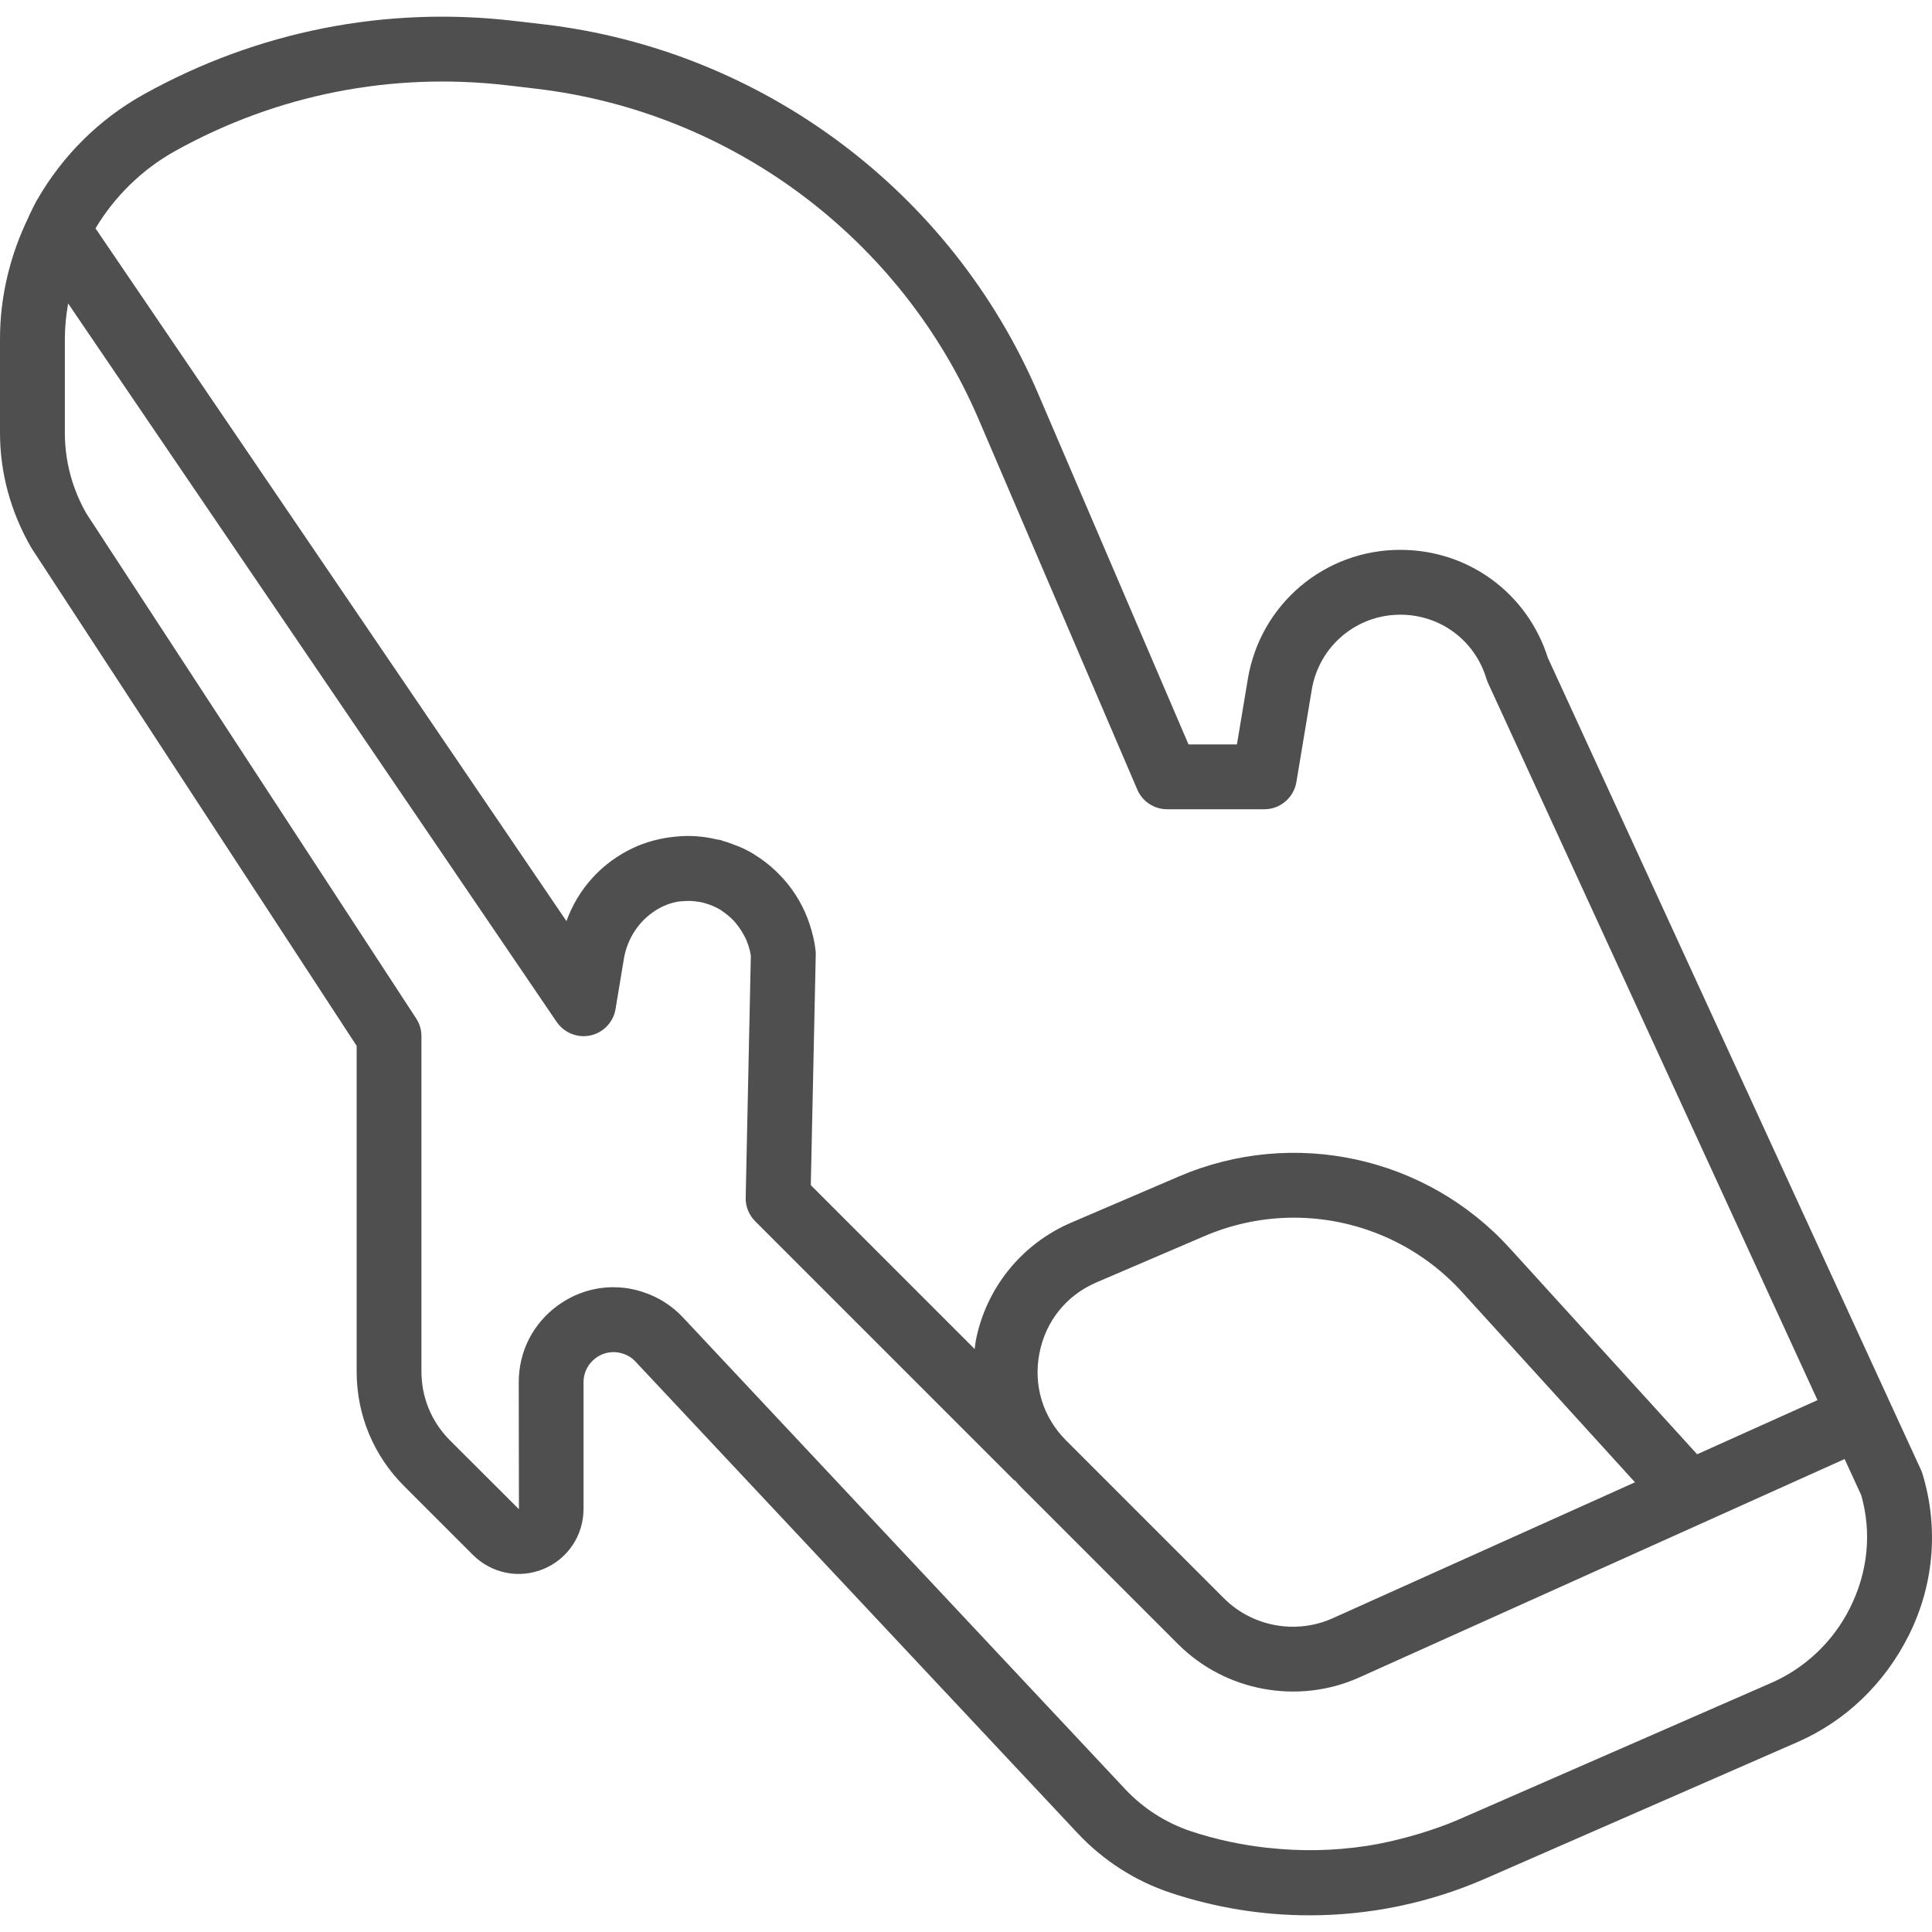 <svg width="30" height="30" viewBox="0 0 30 30" fill="none" xmlns="http://www.w3.org/2000/svg">
<path d="M29.855 22.895C29.849 22.873 29.841 22.851 29.831 22.829L29.349 21.781L24.035 10.214C23.716 9.21 22.801 8.538 21.744 8.538C20.566 8.538 19.569 9.383 19.376 10.545L19.207 11.559H18.455L16.119 6.11C14.775 2.973 11.835 0.777 8.445 0.378L7.997 0.326C5.991 0.089 3.999 0.483 2.234 1.464C1.534 1.853 0.972 2.42 0.584 3.09L0.584 3.089C0.543 3.16 0.508 3.232 0.473 3.306L0.446 3.361C0.444 3.365 0.444 3.368 0.443 3.372C0.161 3.952 0 4.594 0 5.26V6.72C0 7.339 0.164 7.95 0.488 8.509L5.538 16.24V21.296C5.538 21.969 5.799 22.601 6.275 23.076L7.343 24.144C7.632 24.433 8.063 24.52 8.44 24.363C8.817 24.206 9.061 23.841 9.061 23.432V21.463C9.061 21.311 9.132 21.174 9.255 21.084C9.379 20.995 9.531 20.972 9.676 21.02C9.75 21.045 9.817 21.087 9.869 21.144L16.738 28.471C17.132 28.89 17.628 29.209 18.173 29.39C18.878 29.625 19.607 29.741 20.335 29.741C21.268 29.741 22.198 29.55 23.068 29.169L27.909 27.052C28.652 26.728 29.263 26.147 29.64 25.392C30.029 24.614 30.106 23.727 29.855 22.895ZM2.723 2.343C4.302 1.466 6.085 1.115 7.879 1.325L8.328 1.378C11.36 1.735 13.991 3.7 15.194 6.506L17.66 12.261C17.739 12.446 17.922 12.566 18.123 12.566H19.633C19.879 12.566 20.089 12.387 20.13 12.145L20.369 10.71C20.481 10.036 21.06 9.545 21.745 9.545C22.366 9.545 22.902 9.944 23.081 10.54C23.088 10.562 23.096 10.583 23.106 10.605L28.222 21.741L26.353 22.582L23.445 19.384C22.147 17.955 20.082 17.507 18.308 18.267L16.631 18.986C15.863 19.316 15.309 20.003 15.151 20.823C15.143 20.864 15.141 20.906 15.135 20.948L12.59 18.403L12.667 14.822C12.667 14.8 12.667 14.778 12.664 14.756C12.648 14.612 12.613 14.476 12.569 14.343C12.561 14.321 12.554 14.299 12.546 14.277C12.445 14.008 12.29 13.767 12.089 13.567C12.076 13.554 12.064 13.542 12.052 13.53C11.95 13.433 11.838 13.345 11.716 13.271C11.712 13.269 11.71 13.265 11.706 13.263C11.634 13.22 11.56 13.182 11.484 13.149C11.465 13.14 11.445 13.135 11.425 13.127C11.359 13.1 11.293 13.076 11.224 13.057C11.21 13.053 11.198 13.047 11.185 13.043C11.168 13.039 11.151 13.039 11.133 13.035C11.026 13.01 10.918 12.992 10.808 12.985C10.79 12.983 10.771 12.983 10.752 12.982C10.638 12.978 10.522 12.985 10.408 13.001C10.395 13.003 10.382 13.003 10.369 13.006C10.189 13.034 10.01 13.084 9.84 13.163C9.348 13.39 8.975 13.803 8.796 14.303L1.483 3.546C1.779 3.052 2.202 2.633 2.723 2.343ZM25.388 23.017L20.694 25.128C20.125 25.384 19.447 25.26 19.006 24.819L16.555 22.368C16.194 22.007 16.043 21.514 16.14 21.014C16.236 20.514 16.56 20.112 17.028 19.912L18.705 19.193C19.153 19.001 19.625 18.908 20.092 18.908C21.064 18.908 22.019 19.311 22.701 20.061L25.388 23.017ZM28.727 24.967C28.468 25.486 28.034 25.9 27.506 26.131L22.665 28.247C22.455 28.339 22.238 28.414 22.019 28.48C21.97 28.495 21.92 28.508 21.87 28.522C21.657 28.58 21.441 28.63 21.222 28.663C21.218 28.663 21.213 28.665 21.208 28.665C20.709 28.74 20.198 28.75 19.689 28.693V28.694C19.285 28.649 18.883 28.566 18.491 28.435C18.104 28.306 17.751 28.08 17.473 27.783L10.604 20.456C10.437 20.277 10.226 20.143 9.994 20.066C9.839 20.013 9.68 19.988 9.523 19.988C9.22 19.988 8.923 20.083 8.666 20.268C8.278 20.548 8.055 20.984 8.055 21.463L8.058 23.435C8.058 23.435 8.057 23.435 8.055 23.432L6.986 22.365C6.701 22.079 6.544 21.7 6.544 21.296V16.09C6.544 15.992 6.516 15.896 6.462 15.814L1.346 7.981C1.124 7.599 1.007 7.163 1.007 6.721V5.261C1.007 5.074 1.027 4.892 1.058 4.712L8.645 15.87C8.732 15.997 8.87 16.075 9.019 16.088C9.069 16.092 9.119 16.089 9.169 16.078C9.37 16.034 9.524 15.872 9.558 15.669L9.688 14.886C9.74 14.578 9.917 14.306 10.174 14.141C10.287 14.067 10.41 14.02 10.536 13.999C10.559 13.995 10.582 13.996 10.605 13.994C10.663 13.988 10.722 13.988 10.781 13.994C10.835 13.999 10.888 14.008 10.941 14.023C11.031 14.048 11.116 14.084 11.193 14.131C11.204 14.137 11.212 14.146 11.222 14.153C11.284 14.194 11.34 14.242 11.391 14.294C11.412 14.317 11.431 14.342 11.45 14.366C11.485 14.41 11.516 14.457 11.543 14.507C11.558 14.534 11.573 14.561 11.586 14.589C11.618 14.667 11.646 14.748 11.658 14.834C11.658 14.835 11.659 14.836 11.659 14.838L11.579 18.596C11.575 18.733 11.629 18.866 11.726 18.963L15.753 22.99L15.759 22.985C15.787 23.016 15.813 23.05 15.843 23.08L18.295 25.532C19.029 26.266 20.159 26.473 21.107 26.047L28.643 22.656L28.901 23.217C29.065 23.793 29.008 24.405 28.727 24.967Z" fill="#4F4F4F"/>
</svg>
